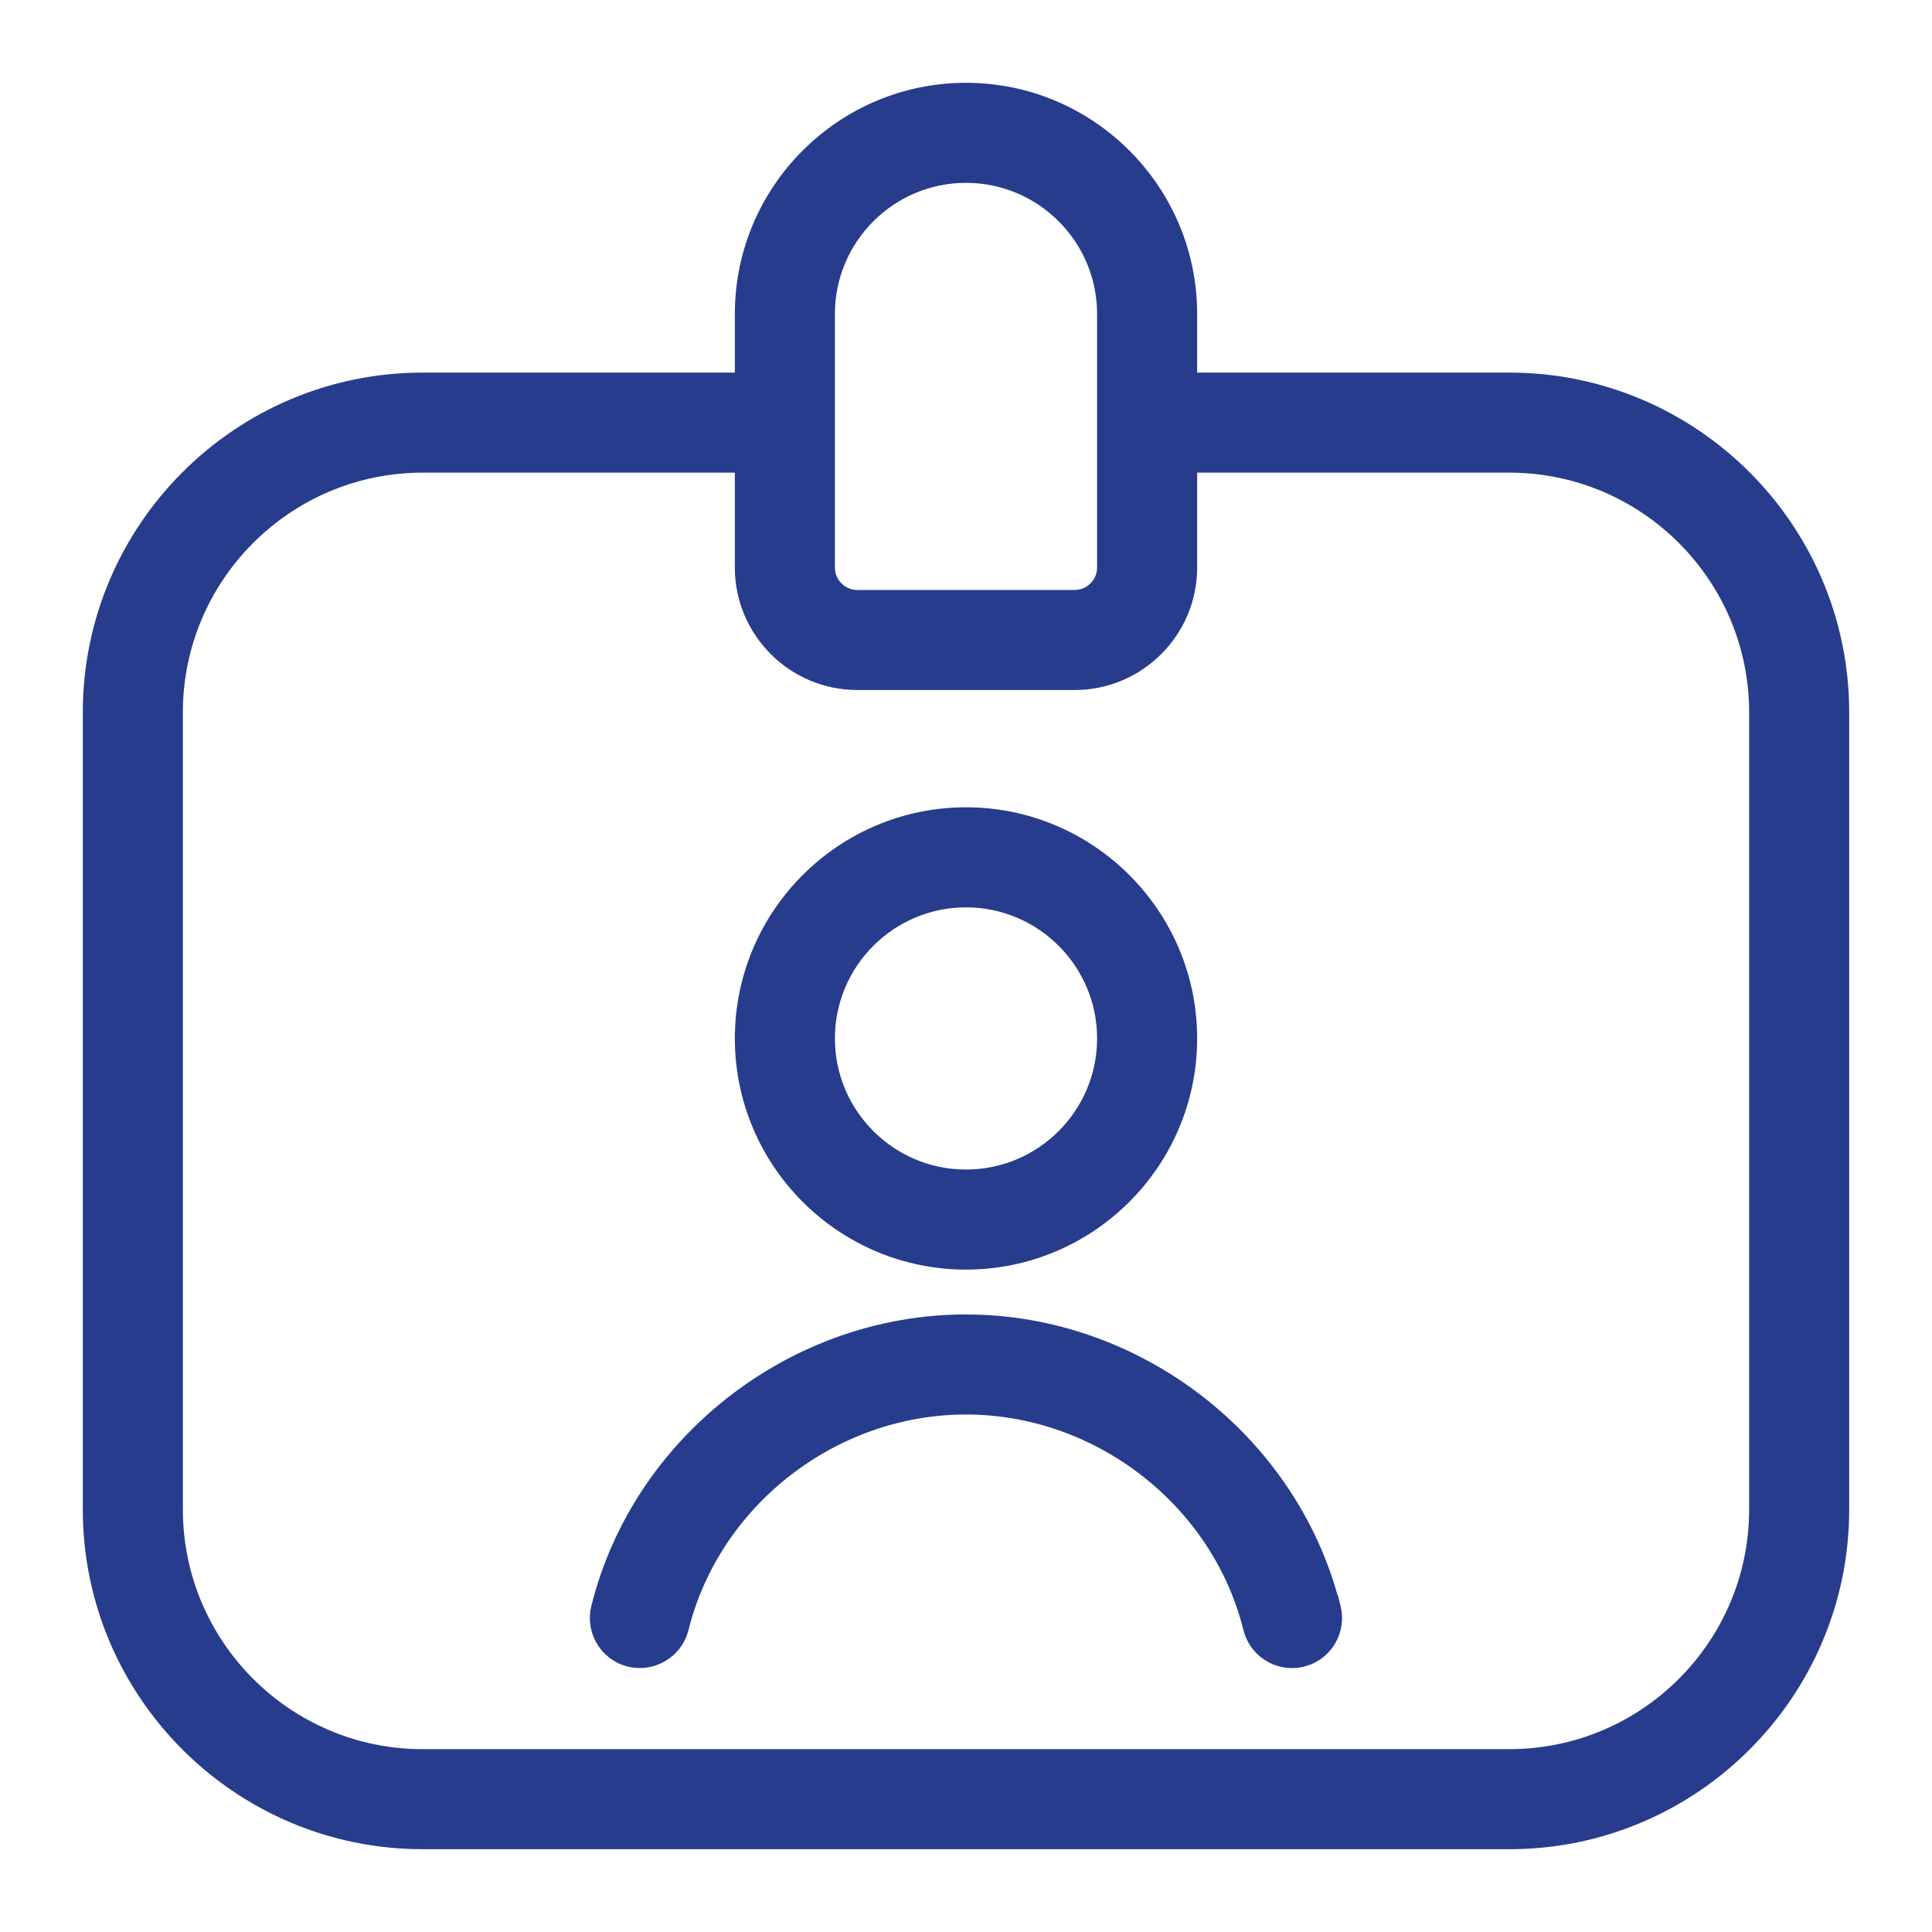<svg width="28" height="28" viewBox="0 0 28 28" fill="none" xmlns="http://www.w3.org/2000/svg">
<path d="M19.332 23.3L19.313 23.224H19.31C18.685 20.858 16.464 19.15 13.998 19.15C11.506 19.15 9.264 20.895 8.667 23.3L8.667 23.3C8.584 23.634 8.788 23.974 9.123 24.057L9.124 24.057C9.457 24.137 9.797 23.936 9.881 23.601L9.881 23.601C10.341 21.747 12.073 20.4 13.999 20.4C15.926 20.4 17.658 21.747 18.118 23.601L18.118 23.601C18.189 23.885 18.444 24.075 18.724 24.075C18.775 24.075 18.825 24.069 18.875 24.057L18.875 24.057C19.211 23.974 19.414 23.635 19.332 23.3ZM21.875 5.5H17.25V4.55C17.25 2.758 15.792 1.3 14 1.3C12.209 1.3 10.75 2.758 10.75 4.55V5.5H6.125C3.465 5.5 1.3 7.665 1.3 10.325V21.875C1.3 24.536 3.465 26.7 6.125 26.7H21.875C24.536 26.7 26.7 24.536 26.7 21.875V10.325C26.7 7.665 24.536 5.5 21.875 5.5ZM12 4.55C12 3.447 12.898 2.55 14 2.55C15.103 2.55 16 3.447 16 4.55V8.225C16 8.459 15.81 8.65 15.575 8.65H12.425C12.191 8.65 12 8.459 12 8.225V4.55ZM25.45 21.875C25.45 23.847 23.847 25.45 21.875 25.45H6.125C4.154 25.45 2.55 23.847 2.55 21.875V10.325C2.55 8.354 4.154 6.75 6.125 6.75H10.75V8.225C10.75 9.149 11.502 9.9 12.425 9.9H15.575C16.499 9.9 17.25 9.149 17.25 8.225V6.75H21.875C23.847 6.75 25.45 8.354 25.45 10.325V21.875ZM14 18.3C15.792 18.3 17.25 16.842 17.25 15.05C17.25 13.258 15.792 11.8 14 11.8C12.209 11.8 10.75 13.258 10.75 15.05C10.75 16.842 12.209 18.3 14 18.3ZM14 13.05C15.103 13.05 16 13.947 16 15.05C16 16.153 15.103 17.05 14 17.05C12.898 17.05 12 16.153 12 15.05C12 13.947 12.898 13.05 14 13.05Z" fill="#273C8D" stroke="#273C8D" stroke-width="0.2"/>
</svg>
